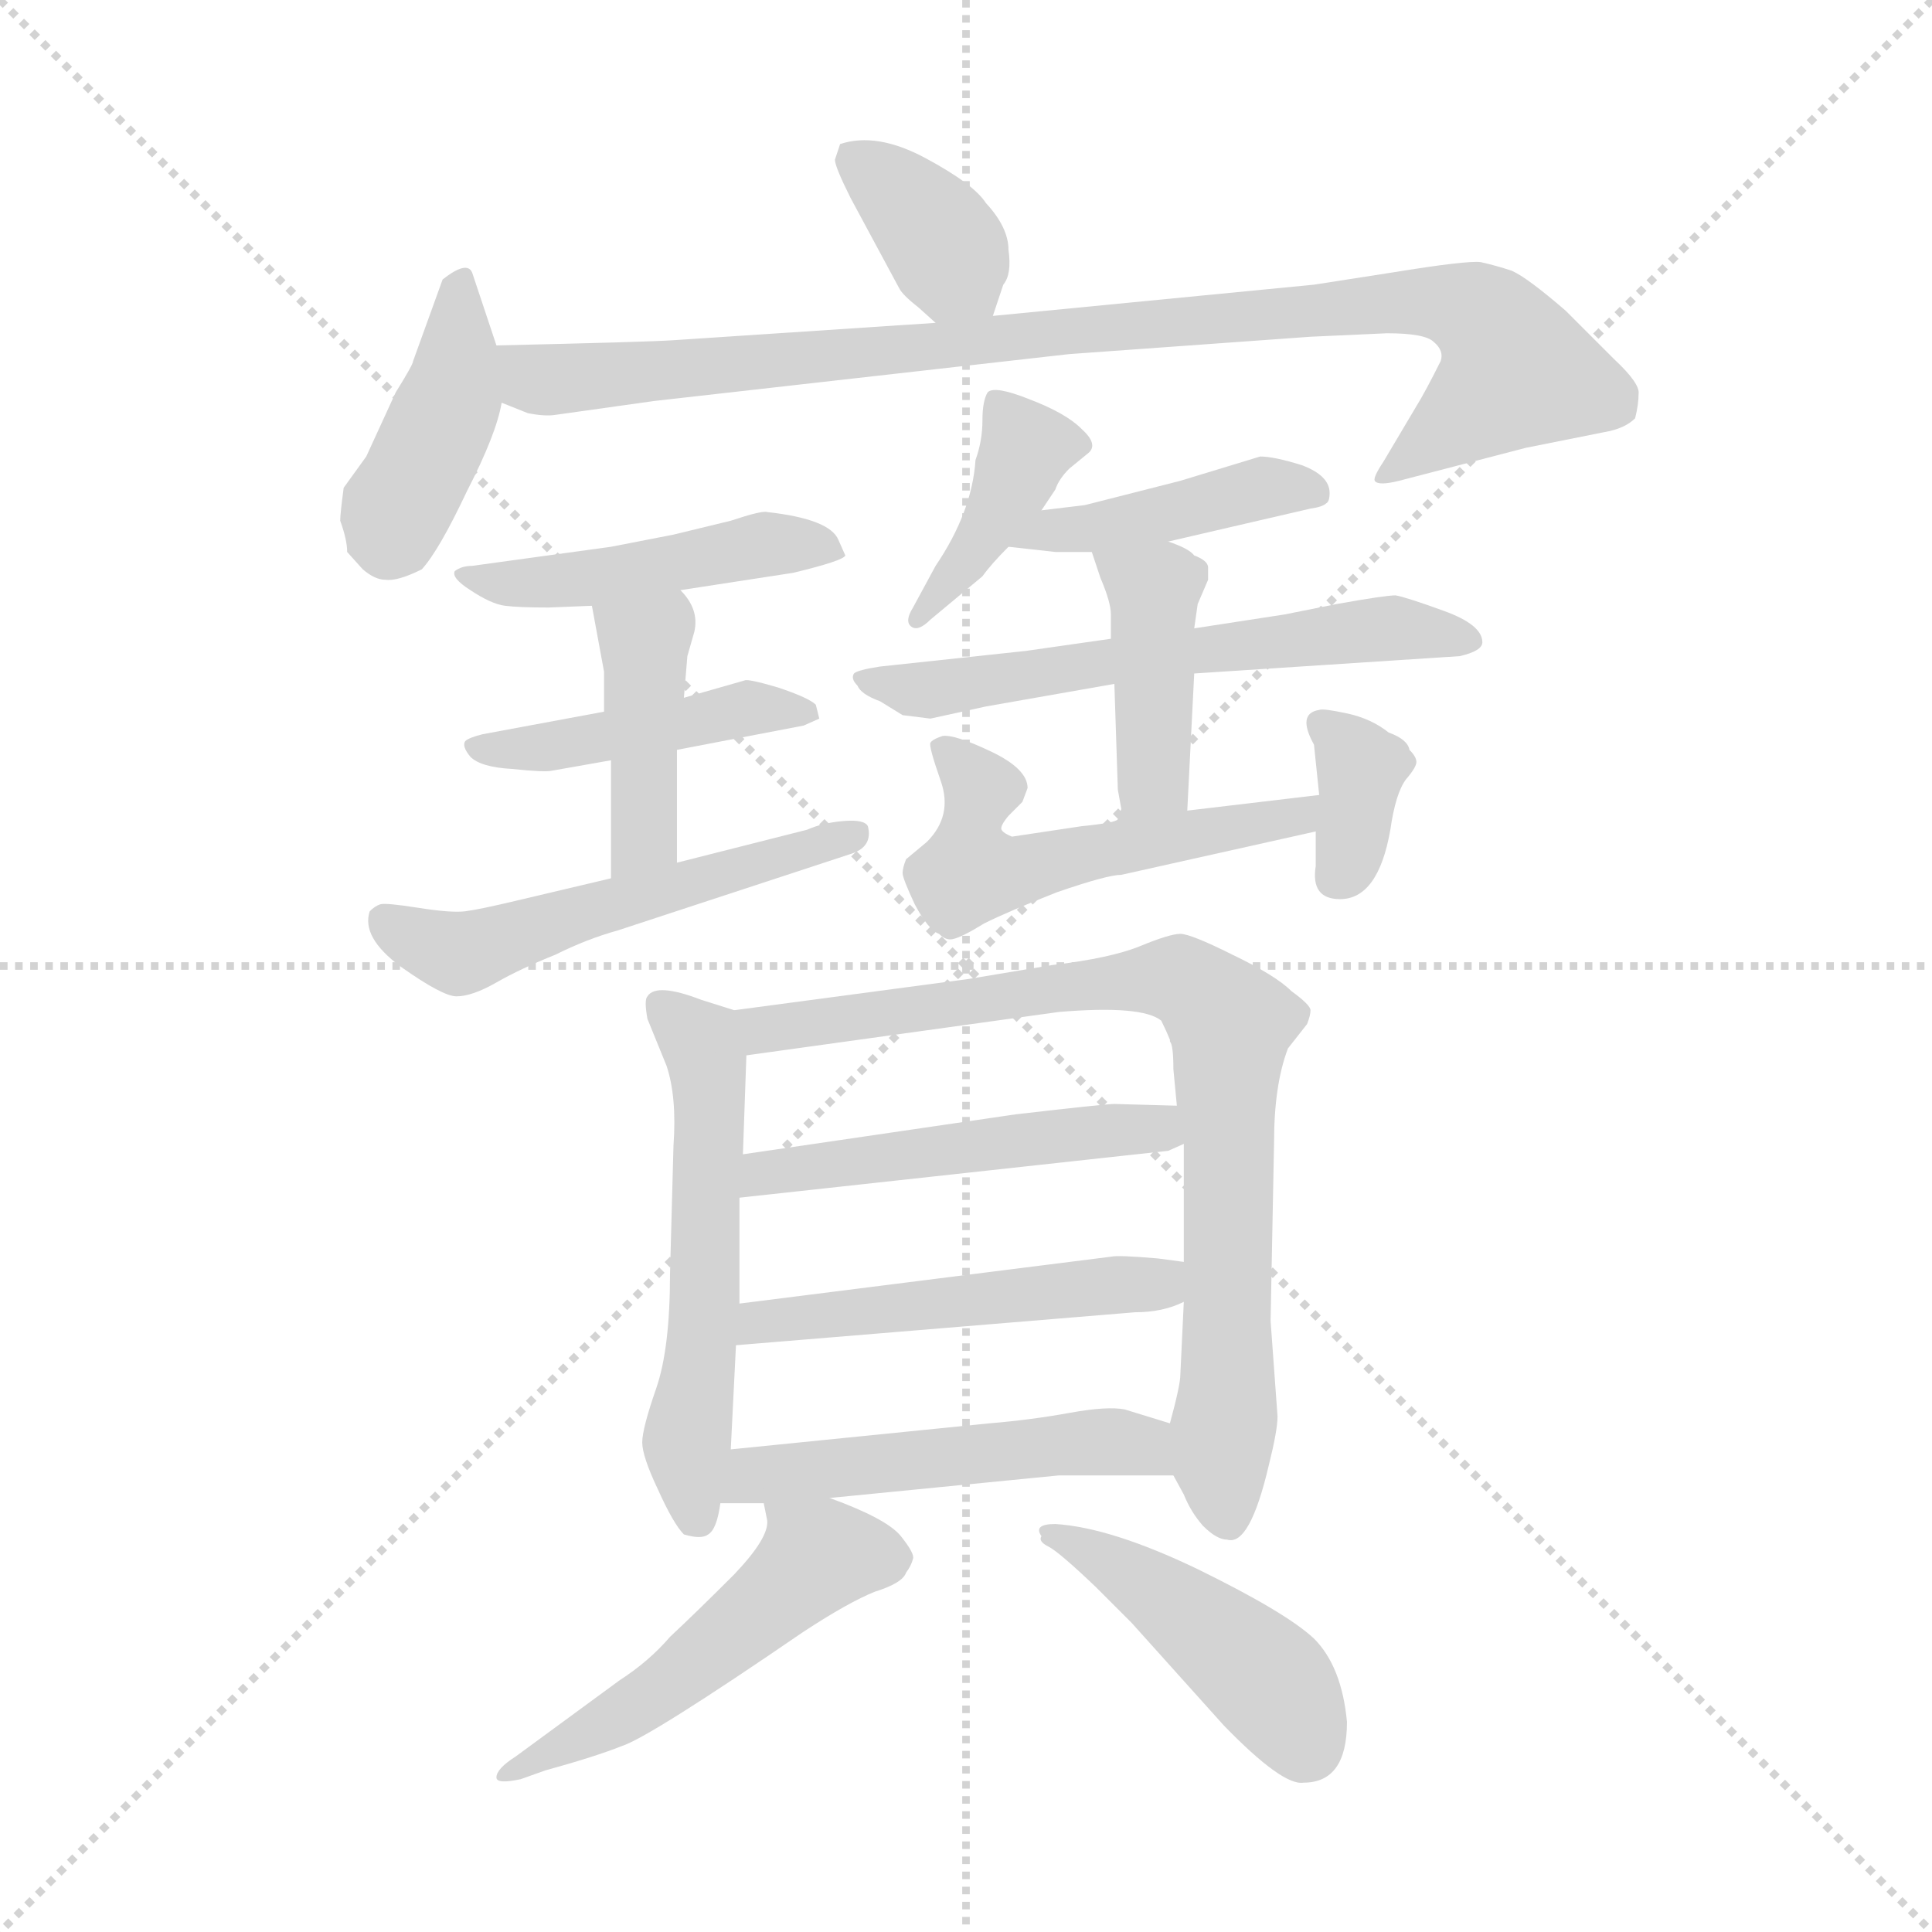 <svg version="1.1" viewBox="0 0 1024 1024" xmlns="http://www.w3.org/2000/svg">
  <g stroke="lightgray" stroke-dasharray="1,1" stroke-width="1" transform="scale(4, 4)">
    <line x1="0" y1="0" x2="256" y2="256"></line>
    <line x1="256" y1="0" x2="0" y2="256"></line>
    <line x1="128" y1="0" x2="128" y2="256"></line>
    <line x1="0" y1="128" x2="256" y2="128"></line>
  </g>
  <g transform="scale(0.92, -0.92) translate(60, -850)">
    <style type="text/css">
      
        @keyframes keyframes0 {
          from {
            stroke: blue;
            stroke-dashoffset: 370;
            stroke-width: 128;
          }
          55% {
            animation-timing-function: step-end;
            stroke: blue;
            stroke-dashoffset: 0;
            stroke-width: 128;
          }
          to {
            stroke: black;
            stroke-width: 1024;
          }
        }
        #make-me-a-hanzi-animation-0 {
          animation: keyframes0 0.551s both;
          animation-delay: 0s;
          animation-timing-function: linear;
        }
      
        @keyframes keyframes1 {
          from {
            stroke: blue;
            stroke-dashoffset: 415;
            stroke-width: 128;
          }
          57% {
            animation-timing-function: step-end;
            stroke: blue;
            stroke-dashoffset: 0;
            stroke-width: 128;
          }
          to {
            stroke: black;
            stroke-width: 1024;
          }
        }
        #make-me-a-hanzi-animation-1 {
          animation: keyframes1 0.588s both;
          animation-delay: 0.551s;
          animation-timing-function: linear;
        }
      
        @keyframes keyframes2 {
          from {
            stroke: blue;
            stroke-dashoffset: 956;
            stroke-width: 128;
          }
          76% {
            animation-timing-function: step-end;
            stroke: blue;
            stroke-dashoffset: 0;
            stroke-width: 128;
          }
          to {
            stroke: black;
            stroke-width: 1024;
          }
        }
        #make-me-a-hanzi-animation-2 {
          animation: keyframes2 1.028s both;
          animation-delay: 1.139s;
          animation-timing-function: linear;
        }
      
        @keyframes keyframes3 {
          from {
            stroke: blue;
            stroke-dashoffset: 470;
            stroke-width: 128;
          }
          60% {
            animation-timing-function: step-end;
            stroke: blue;
            stroke-dashoffset: 0;
            stroke-width: 128;
          }
          to {
            stroke: black;
            stroke-width: 1024;
          }
        }
        #make-me-a-hanzi-animation-3 {
          animation: keyframes3 0.632s both;
          animation-delay: 2.167s;
          animation-timing-function: linear;
        }
      
        @keyframes keyframes4 {
          from {
            stroke: blue;
            stroke-dashoffset: 448;
            stroke-width: 128;
          }
          59% {
            animation-timing-function: step-end;
            stroke: blue;
            stroke-dashoffset: 0;
            stroke-width: 128;
          }
          to {
            stroke: black;
            stroke-width: 1024;
          }
        }
        #make-me-a-hanzi-animation-4 {
          animation: keyframes4 0.615s both;
          animation-delay: 2.799s;
          animation-timing-function: linear;
        }
      
        @keyframes keyframes5 {
          from {
            stroke: blue;
            stroke-dashoffset: 418;
            stroke-width: 128;
          }
          58% {
            animation-timing-function: step-end;
            stroke: blue;
            stroke-dashoffset: 0;
            stroke-width: 128;
          }
          to {
            stroke: black;
            stroke-width: 1024;
          }
        }
        #make-me-a-hanzi-animation-5 {
          animation: keyframes5 0.59s both;
          animation-delay: 3.414s;
          animation-timing-function: linear;
        }
      
        @keyframes keyframes6 {
          from {
            stroke: blue;
            stroke-dashoffset: 542;
            stroke-width: 128;
          }
          64% {
            animation-timing-function: step-end;
            stroke: blue;
            stroke-dashoffset: 0;
            stroke-width: 128;
          }
          to {
            stroke: black;
            stroke-width: 1024;
          }
        }
        #make-me-a-hanzi-animation-6 {
          animation: keyframes6 0.691s both;
          animation-delay: 4.004s;
          animation-timing-function: linear;
        }
      
        @keyframes keyframes7 {
          from {
            stroke: blue;
            stroke-dashoffset: 405;
            stroke-width: 128;
          }
          57% {
            animation-timing-function: step-end;
            stroke: blue;
            stroke-dashoffset: 0;
            stroke-width: 128;
          }
          to {
            stroke: black;
            stroke-width: 1024;
          }
        }
        #make-me-a-hanzi-animation-7 {
          animation: keyframes7 0.58s both;
          animation-delay: 4.695s;
          animation-timing-function: linear;
        }
      
        @keyframes keyframes8 {
          from {
            stroke: blue;
            stroke-dashoffset: 429;
            stroke-width: 128;
          }
          58% {
            animation-timing-function: step-end;
            stroke: blue;
            stroke-dashoffset: 0;
            stroke-width: 128;
          }
          to {
            stroke: black;
            stroke-width: 1024;
          }
        }
        #make-me-a-hanzi-animation-8 {
          animation: keyframes8 0.599s both;
          animation-delay: 5.275s;
          animation-timing-function: linear;
        }
      
        @keyframes keyframes9 {
          from {
            stroke: blue;
            stroke-dashoffset: 605;
            stroke-width: 128;
          }
          66% {
            animation-timing-function: step-end;
            stroke: blue;
            stroke-dashoffset: 0;
            stroke-width: 128;
          }
          to {
            stroke: black;
            stroke-width: 1024;
          }
        }
        #make-me-a-hanzi-animation-9 {
          animation: keyframes9 0.742s both;
          animation-delay: 5.874s;
          animation-timing-function: linear;
        }
      
        @keyframes keyframes10 {
          from {
            stroke: blue;
            stroke-dashoffset: 422;
            stroke-width: 128;
          }
          58% {
            animation-timing-function: step-end;
            stroke: blue;
            stroke-dashoffset: 0;
            stroke-width: 128;
          }
          to {
            stroke: black;
            stroke-width: 1024;
          }
        }
        #make-me-a-hanzi-animation-10 {
          animation: keyframes10 0.593s both;
          animation-delay: 6.616s;
          animation-timing-function: linear;
        }
      
        @keyframes keyframes11 {
          from {
            stroke: blue;
            stroke-dashoffset: 538;
            stroke-width: 128;
          }
          64% {
            animation-timing-function: step-end;
            stroke: blue;
            stroke-dashoffset: 0;
            stroke-width: 128;
          }
          to {
            stroke: black;
            stroke-width: 1024;
          }
        }
        #make-me-a-hanzi-animation-11 {
          animation: keyframes11 0.688s both;
          animation-delay: 7.21s;
          animation-timing-function: linear;
        }
      
        @keyframes keyframes12 {
          from {
            stroke: blue;
            stroke-dashoffset: 352;
            stroke-width: 128;
          }
          53% {
            animation-timing-function: step-end;
            stroke: blue;
            stroke-dashoffset: 0;
            stroke-width: 128;
          }
          to {
            stroke: black;
            stroke-width: 1024;
          }
        }
        #make-me-a-hanzi-animation-12 {
          animation: keyframes12 0.536s both;
          animation-delay: 7.897s;
          animation-timing-function: linear;
        }
      
        @keyframes keyframes13 {
          from {
            stroke: blue;
            stroke-dashoffset: 563;
            stroke-width: 128;
          }
          65% {
            animation-timing-function: step-end;
            stroke: blue;
            stroke-dashoffset: 0;
            stroke-width: 128;
          }
          to {
            stroke: black;
            stroke-width: 1024;
          }
        }
        #make-me-a-hanzi-animation-13 {
          animation: keyframes13 0.708s both;
          animation-delay: 8.434s;
          animation-timing-function: linear;
        }
      
        @keyframes keyframes14 {
          from {
            stroke: blue;
            stroke-dashoffset: 831;
            stroke-width: 128;
          }
          73% {
            animation-timing-function: step-end;
            stroke: blue;
            stroke-dashoffset: 0;
            stroke-width: 128;
          }
          to {
            stroke: black;
            stroke-width: 1024;
          }
        }
        #make-me-a-hanzi-animation-14 {
          animation: keyframes14 0.926s both;
          animation-delay: 9.142s;
          animation-timing-function: linear;
        }
      
        @keyframes keyframes15 {
          from {
            stroke: blue;
            stroke-dashoffset: 505;
            stroke-width: 128;
          }
          62% {
            animation-timing-function: step-end;
            stroke: blue;
            stroke-dashoffset: 0;
            stroke-width: 128;
          }
          to {
            stroke: black;
            stroke-width: 1024;
          }
        }
        #make-me-a-hanzi-animation-15 {
          animation: keyframes15 0.661s both;
          animation-delay: 10.068s;
          animation-timing-function: linear;
        }
      
        @keyframes keyframes16 {
          from {
            stroke: blue;
            stroke-dashoffset: 507;
            stroke-width: 128;
          }
          62% {
            animation-timing-function: step-end;
            stroke: blue;
            stroke-dashoffset: 0;
            stroke-width: 128;
          }
          to {
            stroke: black;
            stroke-width: 1024;
          }
        }
        #make-me-a-hanzi-animation-16 {
          animation: keyframes16 0.663s both;
          animation-delay: 10.729s;
          animation-timing-function: linear;
        }
      
        @keyframes keyframes17 {
          from {
            stroke: blue;
            stroke-dashoffset: 511;
            stroke-width: 128;
          }
          62% {
            animation-timing-function: step-end;
            stroke: blue;
            stroke-dashoffset: 0;
            stroke-width: 128;
          }
          to {
            stroke: black;
            stroke-width: 1024;
          }
        }
        #make-me-a-hanzi-animation-17 {
          animation: keyframes17 0.666s both;
          animation-delay: 11.392s;
          animation-timing-function: linear;
        }
      
        @keyframes keyframes18 {
          from {
            stroke: blue;
            stroke-dashoffset: 518;
            stroke-width: 128;
          }
          63% {
            animation-timing-function: step-end;
            stroke: blue;
            stroke-dashoffset: 0;
            stroke-width: 128;
          }
          to {
            stroke: black;
            stroke-width: 1024;
          }
        }
        #make-me-a-hanzi-animation-18 {
          animation: keyframes18 0.672s both;
          animation-delay: 12.058s;
          animation-timing-function: linear;
        }
      
        @keyframes keyframes19 {
          from {
            stroke: blue;
            stroke-dashoffset: 448;
            stroke-width: 128;
          }
          59% {
            animation-timing-function: step-end;
            stroke: blue;
            stroke-dashoffset: 0;
            stroke-width: 128;
          }
          to {
            stroke: black;
            stroke-width: 1024;
          }
        }
        #make-me-a-hanzi-animation-19 {
          animation: keyframes19 0.615s both;
          animation-delay: 12.729s;
          animation-timing-function: linear;
        }
      
    </style>
    
      <path d="M 512 668 L 518 686 Q 523 692 521 706 Q 521 719 508 733 Q 501 744 473 759 Q 445 774 424 767 L 421 758 Q 421 754 430 736 L 458 684 Q 460 680 469 673 L 479 664 C 501 644 503 642 512 668 Z" fill="lightgray"></path>
    
      <path d="M 140 532 L 149 522 Q 156 516 162 516 Q 169 515 183 522 Q 193 533 209 567 Q 226 600 229 618 L 226 651 L 212 693 Q 209 700 195 689 L 178 642 Q 178 640 168 624 L 151 587 L 138 569 Q 136 554 136 550 Q 140 539 140 532 Z" fill="lightgray"></path>
    
      <path d="M 229 618 L 244 612 Q 254 610 260 611 L 317 619 L 556 646 L 695 656 L 739 658 Q 761 658 766 653 Q 772 648 770 642 Q 761 624 756 616 L 737 584 Q 731 575 732 573 Q 734 570 746 573 L 819 592 L 864 601 Q 876 603 882 609 Q 884 617 884 623 Q 885 629 870 643 L 842 671 Q 820 690 811 694 Q 802 697 793 699 Q 785 700 742 693 L 697 686 L 512 668 L 479 664 L 328 654 Q 314 653 226 651 C 196 650 200 627 229 618 Z" fill="lightgray"></path>
    
      <path d="M 256 500 L 281 501 L 332 510 L 397 520 Q 426 527 427 530 L 423 539 Q 418 551 382 555 Q 379 556 361 550 L 328 542 L 292 535 L 212 524 Q 206 524 202 521 Q 200 517 211 510 Q 223 502 231 501 Q 239 500 256 500 Z" fill="lightgray"></path>
    
      <path d="M 288 440 L 218 427 Q 210 425 208 423 Q 206 420 211 414 Q 217 408 235 407 Q 254 405 258 406 L 292 412 L 330 418 L 403 432 L 412 436 L 410 444 Q 406 448 388 454 Q 371 459 369 458 L 334 448 L 288 440 Z" fill="lightgray"></path>
    
      <path d="M 281 501 L 288 463 L 288 440 L 292 412 L 292 344 C 292 314 330 323 330 353 L 330 418 L 334 448 L 336 472 L 340 486 Q 343 499 332 510 C 313 533 276 531 281 501 Z" fill="lightgray"></path>
    
      <path d="M 292 344 L 237 331 Q 216 326 208 325 Q 200 324 181 327 Q 162 330 159 329 Q 156 328 153 325 Q 148 310 171 293 Q 195 276 203 276 Q 212 276 226 284 Q 240 292 260 300 Q 278 309 296 314 L 430 358 Q 443 362 440 374 Q 438 378 426 377 Q 414 376 405 372 L 330 353 L 292 344 Z" fill="lightgray"></path>
    
      <path d="M 540 556 L 548 568 Q 550 574 556 580 L 567 589 Q 573 594 563 603 Q 554 612 533 620 Q 513 628 509 624 Q 506 619 506 608 Q 506 596 502 585 Q 500 555 479 524 L 466 500 Q 461 492 465 489 Q 469 486 476 493 L 506 518 Q 511 525 521 535 L 540 556 Z" fill="lightgray"></path>
    
      <path d="M 613 538 L 695 557 Q 702 558 704 560 Q 706 561 706 566 Q 706 576 690 582 Q 674 587 666 587 L 620 573 L 565 559 L 540 556 C 510 552 491 538 521 535 L 548 532 L 569 532 L 613 538 Z" fill="lightgray"></path>
    
      <path d="M 628 462 L 781 472 Q 794 475 794 480 Q 794 490 772 498 Q 750 506 744 507 Q 738 507 710 502 L 680 496 L 628 488 L 580 482 L 531 475 L 447 466 Q 434 464 432 462 Q 430 459 434 455 Q 436 450 447 446 L 460 438 L 476 436 L 508 443 L 582 456 L 628 462 Z" fill="lightgray"></path>
    
      <path d="M 624 383 L 628 462 L 628 488 L 630 502 L 636 516 L 636 523 Q 636 527 628 530 Q 625 534 613 538 C 585 548 560 558 569 532 L 574 517 Q 580 503 580 496 L 580 482 L 582 456 L 584 395 L 586 384 L 584 378 C 575 350 622 353 624 383 Z" fill="lightgray"></path>
    
      <path d="M 700 392 L 624 383 L 584 378 Q 583 376 563 374 L 523 368 Q 518 370 517 372 Q 516 374 521 380 L 529 388 L 532 396 Q 532 407 511 417 Q 490 427 483 426 Q 477 424 476 422 Q 475 420 482 400 Q 489 380 474 365 L 462 355 Q 460 350 460 347 Q 460 344 467 329 Q 475 314 481 312 Q 485 308 489 309 Q 494 310 507 318 Q 521 325 549 336 Q 578 346 586 346 L 698 371 C 727 378 730 396 700 392 Z" fill="lightgray"></path>
    
      <path d="M 712 332 Q 734 332 741 372 Q 744 393 750 401 Q 756 408 756 411 Q 756 414 752 418 Q 751 424 740 428 Q 730 436 716 439 Q 702 442 700 441 Q 687 439 697 421 L 700 392 L 698 371 L 698 351 Q 695 332 712 332 Z" fill="lightgray"></path>
    
      <path d="M 363 268 L 344 274 Q 318 284 313 276 Q 311 274 313 263 L 324 236 Q 330 218 328 190 L 326 116 Q 326 73 318 50 Q 310 27 310 19 Q 310 11 319 -8 Q 328 -28 334 -34 Q 344 -37 348 -34 Q 353 -31 355 -16 L 361 15 L 364 75 L 366 99 L 366 160 L 368 185 L 370 242 C 371 266 371 266 363 268 Z" fill="lightgray"></path>
    
      <path d="M 616 0 L 622 -11 Q 626 -21 633 -29 Q 641 -37 647 -37 Q 660 -41 671 6 Q 676 26 676 34 L 672 89 L 674 192 Q 674 225 682 246 L 693 260 Q 695 265 695 268 Q 695 271 684 279 Q 675 288 650 300 Q 626 312 620 312 Q 614 312 597 305 Q 580 298 546 294 L 498 286 L 363 268 C 333 264 340 238 370 242 L 550 267 Q 598 271 609 262 Q 612 256 614 251 L 614 250 Q 616 248 616 234 L 618 213 L 622 191 L 622 123 L 622 100 L 620 58 Q 620 52 614 30 C 610 12 610 12 616 0 Z" fill="lightgray"></path>
    
      <path d="M 366 160 L 613 187 L 622 191 C 649 203 648 212 618 213 L 582 214 Q 577 214 525 208 L 368 185 C 338 181 336 157 366 160 Z" fill="lightgray"></path>
    
      <path d="M 364 75 L 594 94 Q 610 94 622 100 C 650 111 652 119 622 123 L 607 125 Q 584 127 580 126 L 366 99 C 336 95 334 73 364 75 Z" fill="lightgray"></path>
    
      <path d="M 355 -16 L 380 -16 L 418 -13 L 550 0 L 616 0 C 646 0 643 21 614 30 L 588 38 Q 578 40 556 36 Q 534 32 510 30 L 361 15 C 331 12 325 -16 355 -16 Z" fill="lightgray"></path>
    
      <path d="M 380 -16 L 382 -26 Q 383 -36 363 -57 Q 341 -79 326 -93 Q 314 -107 297 -118 L 237 -162 Q 226 -169 226 -174 Q 226 -178 240 -175 L 254 -170 Q 283 -162 298 -156 Q 314 -151 403 -90 Q 429 -73 444 -67 Q 460 -62 462 -56 Q 465 -52 466 -48 Q 467 -45 459 -35 Q 451 -25 418 -13 C 390 -2 376 3 380 -16 Z" fill="lightgray"></path>
    
      <path d="M 716 -142 Q 713 -110 697 -94 Q 681 -79 630 -54 Q 580 -30 548 -28 Q 535 -28 540 -35 Q 538 -38 544 -41 Q 550 -44 571 -64 L 592 -85 L 645 -144 Q 679 -179 691 -177 Q 716 -177 716 -142 Z" fill="lightgray"></path>
    
    
      <clipPath id="make-me-a-hanzi-clip-0">
        <path d="M 512 668 L 518 686 Q 523 692 521 706 Q 521 719 508 733 Q 501 744 473 759 Q 445 774 424 767 L 421 758 Q 421 754 430 736 L 458 684 Q 460 680 469 673 L 479 664 C 501 644 503 642 512 668 Z"></path>
      </clipPath>
      <path clip-path="url(#make-me-a-hanzi-clip-0)" d="M 431 760 L 467 730 L 506 675" fill="none" id="make-me-a-hanzi-animation-0" stroke-dasharray="242 484" stroke-linecap="round"></path>
    
      <clipPath id="make-me-a-hanzi-clip-1">
        <path d="M 140 532 L 149 522 Q 156 516 162 516 Q 169 515 183 522 Q 193 533 209 567 Q 226 600 229 618 L 226 651 L 212 693 Q 209 700 195 689 L 178 642 Q 178 640 168 624 L 151 587 L 138 569 Q 136 554 136 550 Q 140 539 140 532 Z"></path>
      </clipPath>
      <path clip-path="url(#make-me-a-hanzi-clip-1)" d="M 205 685 L 200 620 L 165 543 L 157 538" fill="none" id="make-me-a-hanzi-animation-1" stroke-dasharray="287 574" stroke-linecap="round"></path>
    
      <clipPath id="make-me-a-hanzi-clip-2">
        <path d="M 229 618 L 244 612 Q 254 610 260 611 L 317 619 L 556 646 L 695 656 L 739 658 Q 761 658 766 653 Q 772 648 770 642 Q 761 624 756 616 L 737 584 Q 731 575 732 573 Q 734 570 746 573 L 819 592 L 864 601 Q 876 603 882 609 Q 884 617 884 623 Q 885 629 870 643 L 842 671 Q 820 690 811 694 Q 802 697 793 699 Q 785 700 742 693 L 697 686 L 512 668 L 479 664 L 328 654 Q 314 653 226 651 C 196 650 200 627 229 618 Z"></path>
      </clipPath>
      <path clip-path="url(#make-me-a-hanzi-clip-2)" d="M 238 647 L 251 631 L 737 676 L 790 670 L 814 636 L 739 576" fill="none" id="make-me-a-hanzi-animation-2" stroke-dasharray="828 1656" stroke-linecap="round"></path>
    
      <clipPath id="make-me-a-hanzi-clip-3">
        <path d="M 256 500 L 281 501 L 332 510 L 397 520 Q 426 527 427 530 L 423 539 Q 418 551 382 555 Q 379 556 361 550 L 328 542 L 292 535 L 212 524 Q 206 524 202 521 Q 200 517 211 510 Q 223 502 231 501 Q 239 500 256 500 Z"></path>
      </clipPath>
      <path clip-path="url(#make-me-a-hanzi-clip-3)" d="M 209 517 L 285 517 L 388 537 L 421 533" fill="none" id="make-me-a-hanzi-animation-3" stroke-dasharray="342 684" stroke-linecap="round"></path>
    
      <clipPath id="make-me-a-hanzi-clip-4">
        <path d="M 288 440 L 218 427 Q 210 425 208 423 Q 206 420 211 414 Q 217 408 235 407 Q 254 405 258 406 L 292 412 L 330 418 L 403 432 L 412 436 L 410 444 Q 406 448 388 454 Q 371 459 369 458 L 334 448 L 288 440 Z"></path>
      </clipPath>
      <path clip-path="url(#make-me-a-hanzi-clip-4)" d="M 215 420 L 261 420 L 367 442 L 405 439" fill="none" id="make-me-a-hanzi-animation-4" stroke-dasharray="320 640" stroke-linecap="round"></path>
    
      <clipPath id="make-me-a-hanzi-clip-5">
        <path d="M 281 501 L 288 463 L 288 440 L 292 412 L 292 344 C 292 314 330 323 330 353 L 330 418 L 334 448 L 336 472 L 340 486 Q 343 499 332 510 C 313 533 276 531 281 501 Z"></path>
      </clipPath>
      <path clip-path="url(#make-me-a-hanzi-clip-5)" d="M 288 496 L 311 480 L 312 468 L 312 373 L 297 351" fill="none" id="make-me-a-hanzi-animation-5" stroke-dasharray="290 580" stroke-linecap="round"></path>
    
      <clipPath id="make-me-a-hanzi-clip-6">
        <path d="M 292 344 L 237 331 Q 216 326 208 325 Q 200 324 181 327 Q 162 330 159 329 Q 156 328 153 325 Q 148 310 171 293 Q 195 276 203 276 Q 212 276 226 284 Q 240 292 260 300 Q 278 309 296 314 L 430 358 Q 443 362 440 374 Q 438 378 426 377 Q 414 376 405 372 L 330 353 L 292 344 Z"></path>
      </clipPath>
      <path clip-path="url(#make-me-a-hanzi-clip-6)" d="M 161 320 L 175 310 L 210 301 L 432 370" fill="none" id="make-me-a-hanzi-animation-6" stroke-dasharray="414 828" stroke-linecap="round"></path>
    
      <clipPath id="make-me-a-hanzi-clip-7">
        <path d="M 540 556 L 548 568 Q 550 574 556 580 L 567 589 Q 573 594 563 603 Q 554 612 533 620 Q 513 628 509 624 Q 506 619 506 608 Q 506 596 502 585 Q 500 555 479 524 L 466 500 Q 461 492 465 489 Q 469 486 476 493 L 506 518 Q 511 525 521 535 L 540 556 Z"></path>
      </clipPath>
      <path clip-path="url(#make-me-a-hanzi-clip-7)" d="M 514 619 L 531 588 L 506 540 L 469 494" fill="none" id="make-me-a-hanzi-animation-7" stroke-dasharray="277 554" stroke-linecap="round"></path>
    
      <clipPath id="make-me-a-hanzi-clip-8">
        <path d="M 613 538 L 695 557 Q 702 558 704 560 Q 706 561 706 566 Q 706 576 690 582 Q 674 587 666 587 L 620 573 L 565 559 L 540 556 C 510 552 491 538 521 535 L 548 532 L 569 532 L 613 538 Z"></path>
      </clipPath>
      <path clip-path="url(#make-me-a-hanzi-clip-8)" d="M 528 538 L 665 569 L 697 566" fill="none" id="make-me-a-hanzi-animation-8" stroke-dasharray="301 602" stroke-linecap="round"></path>
    
      <clipPath id="make-me-a-hanzi-clip-9">
        <path d="M 628 462 L 781 472 Q 794 475 794 480 Q 794 490 772 498 Q 750 506 744 507 Q 738 507 710 502 L 680 496 L 628 488 L 580 482 L 531 475 L 447 466 Q 434 464 432 462 Q 430 459 434 455 Q 436 450 447 446 L 460 438 L 476 436 L 508 443 L 582 456 L 628 462 Z"></path>
      </clipPath>
      <path clip-path="url(#make-me-a-hanzi-clip-9)" d="M 440 461 L 474 452 L 721 487 L 785 481" fill="none" id="make-me-a-hanzi-animation-9" stroke-dasharray="477 954" stroke-linecap="round"></path>
    
      <clipPath id="make-me-a-hanzi-clip-10">
        <path d="M 624 383 L 628 462 L 628 488 L 630 502 L 636 516 L 636 523 Q 636 527 628 530 Q 625 534 613 538 C 585 548 560 558 569 532 L 574 517 Q 580 503 580 496 L 580 482 L 582 456 L 584 395 L 586 384 L 584 378 C 575 350 622 353 624 383 Z"></path>
      </clipPath>
      <path clip-path="url(#make-me-a-hanzi-clip-10)" d="M 577 526 L 605 510 L 605 408 L 591 379" fill="none" id="make-me-a-hanzi-animation-10" stroke-dasharray="294 588" stroke-linecap="round"></path>
    
      <clipPath id="make-me-a-hanzi-clip-11">
        <path d="M 700 392 L 624 383 L 584 378 Q 583 376 563 374 L 523 368 Q 518 370 517 372 Q 516 374 521 380 L 529 388 L 532 396 Q 532 407 511 417 Q 490 427 483 426 Q 477 424 476 422 Q 475 420 482 400 Q 489 380 474 365 L 462 355 Q 460 350 460 347 Q 460 344 467 329 Q 475 314 481 312 Q 485 308 489 309 Q 494 310 507 318 Q 521 325 549 336 Q 578 346 586 346 L 698 371 C 727 378 730 396 700 392 Z"></path>
      </clipPath>
      <path clip-path="url(#make-me-a-hanzi-clip-11)" d="M 482 420 L 503 397 L 499 347 L 688 379 L 693 387" fill="none" id="make-me-a-hanzi-animation-11" stroke-dasharray="410 820" stroke-linecap="round"></path>
    
      <clipPath id="make-me-a-hanzi-clip-12">
        <path d="M 712 332 Q 734 332 741 372 Q 744 393 750 401 Q 756 408 756 411 Q 756 414 752 418 Q 751 424 740 428 Q 730 436 716 439 Q 702 442 700 441 Q 687 439 697 421 L 700 392 L 698 371 L 698 351 Q 695 332 712 332 Z"></path>
      </clipPath>
      <path clip-path="url(#make-me-a-hanzi-clip-12)" d="M 703 431 L 724 406 L 717 356 L 710 345" fill="none" id="make-me-a-hanzi-animation-12" stroke-dasharray="224 448" stroke-linecap="round"></path>
    
      <clipPath id="make-me-a-hanzi-clip-13">
        <path d="M 363 268 L 344 274 Q 318 284 313 276 Q 311 274 313 263 L 324 236 Q 330 218 328 190 L 326 116 Q 326 73 318 50 Q 310 27 310 19 Q 310 11 319 -8 Q 328 -28 334 -34 Q 344 -37 348 -34 Q 353 -31 355 -16 L 361 15 L 364 75 L 366 99 L 366 160 L 368 185 L 370 242 C 371 266 371 266 363 268 Z"></path>
      </clipPath>
      <path clip-path="url(#make-me-a-hanzi-clip-13)" d="M 321 270 L 347 243 L 349 221 L 346 95 L 336 19 L 341 -25" fill="none" id="make-me-a-hanzi-animation-13" stroke-dasharray="435 870" stroke-linecap="round"></path>
    
      <clipPath id="make-me-a-hanzi-clip-14">
        <path d="M 616 0 L 622 -11 Q 626 -21 633 -29 Q 641 -37 647 -37 Q 660 -41 671 6 Q 676 26 676 34 L 672 89 L 674 192 Q 674 225 682 246 L 693 260 Q 695 265 695 268 Q 695 271 684 279 Q 675 288 650 300 Q 626 312 620 312 Q 614 312 597 305 Q 580 298 546 294 L 498 286 L 363 268 C 333 264 340 238 370 242 L 550 267 Q 598 271 609 262 Q 612 256 614 251 L 614 250 Q 616 248 616 234 L 618 213 L 622 191 L 622 123 L 622 100 L 620 58 Q 620 52 614 30 C 610 12 610 12 616 0 Z"></path>
      </clipPath>
      <path clip-path="url(#make-me-a-hanzi-clip-14)" d="M 371 263 L 391 258 L 615 286 L 643 268 L 649 256 L 643 8 L 648 -25" fill="none" id="make-me-a-hanzi-animation-14" stroke-dasharray="703 1406" stroke-linecap="round"></path>
    
      <clipPath id="make-me-a-hanzi-clip-15">
        <path d="M 366 160 L 613 187 L 622 191 C 649 203 648 212 618 213 L 582 214 Q 577 214 525 208 L 368 185 C 338 181 336 157 366 160 Z"></path>
      </clipPath>
      <path clip-path="url(#make-me-a-hanzi-clip-15)" d="M 373 166 L 380 175 L 538 196 L 600 200 L 615 195" fill="none" id="make-me-a-hanzi-animation-15" stroke-dasharray="377 754" stroke-linecap="round"></path>
    
      <clipPath id="make-me-a-hanzi-clip-16">
        <path d="M 364 75 L 594 94 Q 610 94 622 100 C 650 111 652 119 622 123 L 607 125 Q 584 127 580 126 L 366 99 C 336 95 334 73 364 75 Z"></path>
      </clipPath>
      <path clip-path="url(#make-me-a-hanzi-clip-16)" d="M 371 80 L 378 89 L 390 91 L 607 110 L 614 117" fill="none" id="make-me-a-hanzi-animation-16" stroke-dasharray="379 758" stroke-linecap="round"></path>
    
      <clipPath id="make-me-a-hanzi-clip-17">
        <path d="M 355 -16 L 380 -16 L 418 -13 L 550 0 L 616 0 C 646 0 643 21 614 30 L 588 38 Q 578 40 556 36 Q 534 32 510 30 L 361 15 C 331 12 325 -16 355 -16 Z"></path>
      </clipPath>
      <path clip-path="url(#make-me-a-hanzi-clip-17)" d="M 361 -9 L 385 1 L 576 20 L 596 17 L 609 7" fill="none" id="make-me-a-hanzi-animation-17" stroke-dasharray="383 766" stroke-linecap="round"></path>
    
      <clipPath id="make-me-a-hanzi-clip-18">
        <path d="M 380 -16 L 382 -26 Q 383 -36 363 -57 Q 341 -79 326 -93 Q 314 -107 297 -118 L 237 -162 Q 226 -169 226 -174 Q 226 -178 240 -175 L 254 -170 Q 283 -162 298 -156 Q 314 -151 403 -90 Q 429 -73 444 -67 Q 460 -62 462 -56 Q 465 -52 466 -48 Q 467 -45 459 -35 Q 451 -25 418 -13 C 390 -2 376 3 380 -16 Z"></path>
      </clipPath>
      <path clip-path="url(#make-me-a-hanzi-clip-18)" d="M 453 -47 L 414 -45 L 330 -117 L 233 -174" fill="none" id="make-me-a-hanzi-animation-18" stroke-dasharray="390 780" stroke-linecap="round"></path>
    
      <clipPath id="make-me-a-hanzi-clip-19">
        <path d="M 716 -142 Q 713 -110 697 -94 Q 681 -79 630 -54 Q 580 -30 548 -28 Q 535 -28 540 -35 Q 538 -38 544 -41 Q 550 -44 571 -64 L 592 -85 L 645 -144 Q 679 -179 691 -177 Q 716 -177 716 -142 Z"></path>
      </clipPath>
      <path clip-path="url(#make-me-a-hanzi-clip-19)" d="M 547 -35 L 599 -62 L 643 -95 L 673 -121 L 692 -155" fill="none" id="make-me-a-hanzi-animation-19" stroke-dasharray="320 640" stroke-linecap="round"></path>
    
  </g>
</svg>
